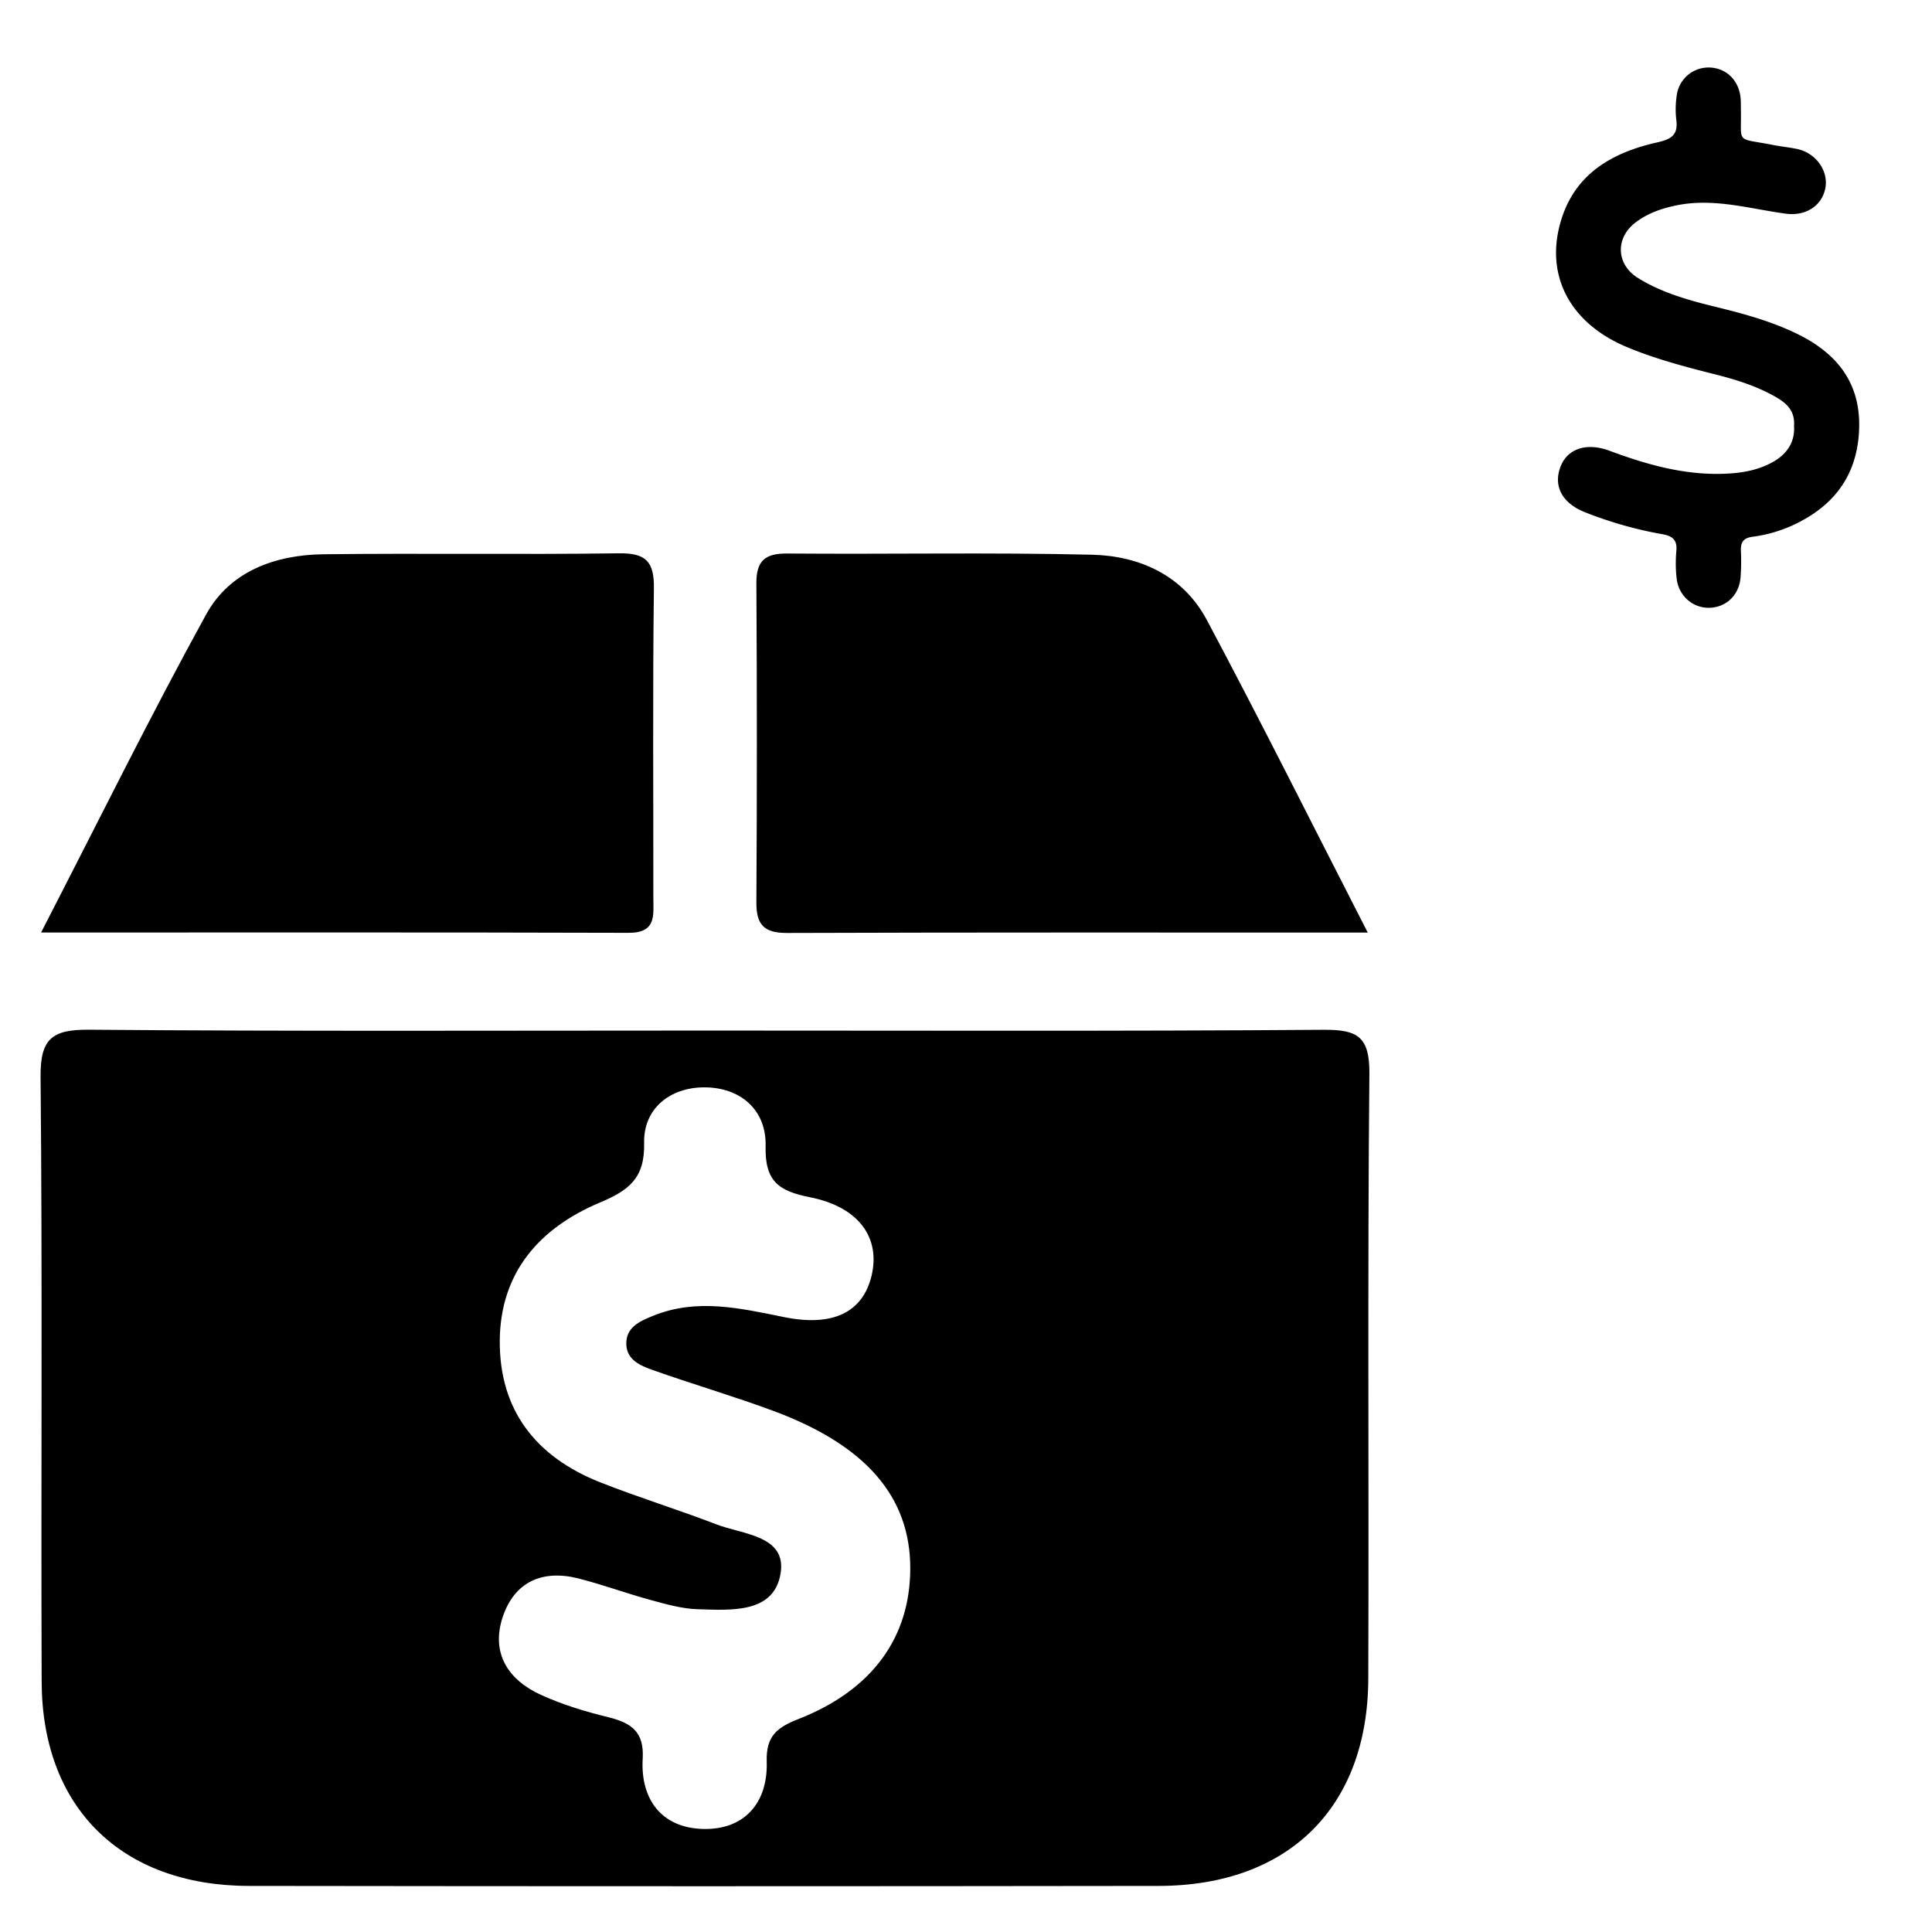 <svg id="Слой_1" data-name="Слой 1" xmlns="http://www.w3.org/2000/svg" viewBox="0 0 1000 1000"><path d="M366.78,533.41c106.05,0,212.11.39,318.16-.39,17.67-.13,24,3.45,23.85,22.71-1,104.4-.19,208.82-.57,313.23-.24,66.55-41.34,107.09-108.44,107.19q-235.53.33-471.08,0C62.83,976,21.81,935.63,21.56,870.52,21.17,766.11,22,661.7,21,557.3c-.18-19.84,6.14-24.47,25.13-24.32C153,533.86,259.9,533.41,366.78,533.41ZM471.15,811.92c.09-37-22.74-63.75-70.7-81.58-20.74-7.71-42.05-13.9-62.9-21.32-6-2.14-13-5.09-13.36-12.92-.45-9.14,7-12.23,13.89-15.05,22.68-9.23,45.22-3.88,67.8.69,25,5.06,40.54-2.31,45.18-21.18,4.84-19.69-6.35-35.82-31.78-40.86-16.14-3.19-23.46-8.17-23-26.49.46-19-13.32-30.51-32-30.4-17.43.09-31.29,10.91-30.88,28.8.41,18.45-8.08,24.57-23,30.87-31,13.07-51.45,36-51.72,71.38-.28,36.25,18.92,60.29,51.94,73.37,19.79,7.83,40.21,14.08,60.08,21.74,13.73,5.3,36.58,5.76,33.33,25.46-3.44,20.84-25.73,19-42.89,18.5-8.08-.23-16.2-2.55-24.08-4.69-12.65-3.45-25-8-37.68-11.24-18.69-4.74-33.21,1.78-39.24,20.15-6.07,18.53,2.85,32.32,19.73,40.05,11.11,5.09,23.06,8.7,35,11.63s18.6,7.55,17.79,21.46c-1.24,21.42,10.12,35.89,31.35,36.38s33.52-13.46,32.84-34.86c-.43-13.4,5.5-17.76,16.67-22.14C451.53,874.72,471.07,847.49,471.15,811.92Z"/><path d="M21.26,482.67C50.84,425.28,77.57,371,106.68,318.06c12.34-22.45,35.82-30.89,60.87-31.18,50.89-.61,101.81.23,152.7-.49,14-.2,18.39,4.17,18.21,18.12-.66,53.36-.24,106.73-.29,160.1,0,8.88,1.77,18.26-12.71,18.22C225.62,482.53,125.77,482.67,21.26,482.67Z"/><path d="M707.94,482.7c-103.74,0-202.24-.14-300.74.2-11.9,0-15.76-4.41-15.7-15.84q.5-82.53,0-165.07c-.08-11.74,4.49-15.59,16-15.49,52.55.44,105.14-.63,157.67.62,24.84.59,47.25,10.82,59.48,33.78C652.39,372.93,678.72,425.69,707.94,482.7Z"/><path d="M928.59,220.49c.57-8-4.07-11.93-9.56-15.07-9.69-5.54-20.25-8.87-31-11.58-15.53-3.91-31.07-8-45.85-14.15-30.06-12.55-43.1-37.9-33.84-66.7,7.64-23.75,27-34.28,49.57-39.32,7.43-1.66,10.75-4,9.72-11.77a48.09,48.09,0,0,1,.21-12.22,16.57,16.57,0,0,1,16.8-14.74c8.61.17,15.21,6.35,16.23,15.3.24,2,.17,4.08.21,6.12.39,18.62-3.13,14.77,16.83,18.71,4,.79,8.07,1.16,12.06,2,9.91,2,16.6,11.32,14.8,20.43S934.55,112,924.27,110.59c-18.67-2.53-37.08-8.2-56.28-4.34-7.83,1.58-15.23,4.11-21.56,9-10.4,8-9.89,21.52,1.18,28.5,12.74,8,27.16,11.84,41.6,15.38s28.75,7.53,42.1,14.23c18.89,9.48,30.87,23.94,31,45.91.1,22.29-9.48,39.27-29.34,50.06a72.29,72.29,0,0,1-25.57,8.46c-4.93.61-6.49,2.71-6.32,7.31a109,109,0,0,1-.2,14c-.81,9-7.4,15.21-16,15.49s-16.15-6.19-17.08-15.41a70.34,70.34,0,0,1-.12-14c.56-5.59-2-7.75-7-8.63a206.08,206.08,0,0,1-40.26-11.4c-12-4.73-16.64-13.76-12.58-23.88,3.67-9.16,13.52-12.27,25.12-8,20.34,7.57,41,13.34,63,11.75,7.69-.55,15-2.14,21.71-5.92C925.14,234.93,929.11,228.6,928.59,220.49Z"/></svg>